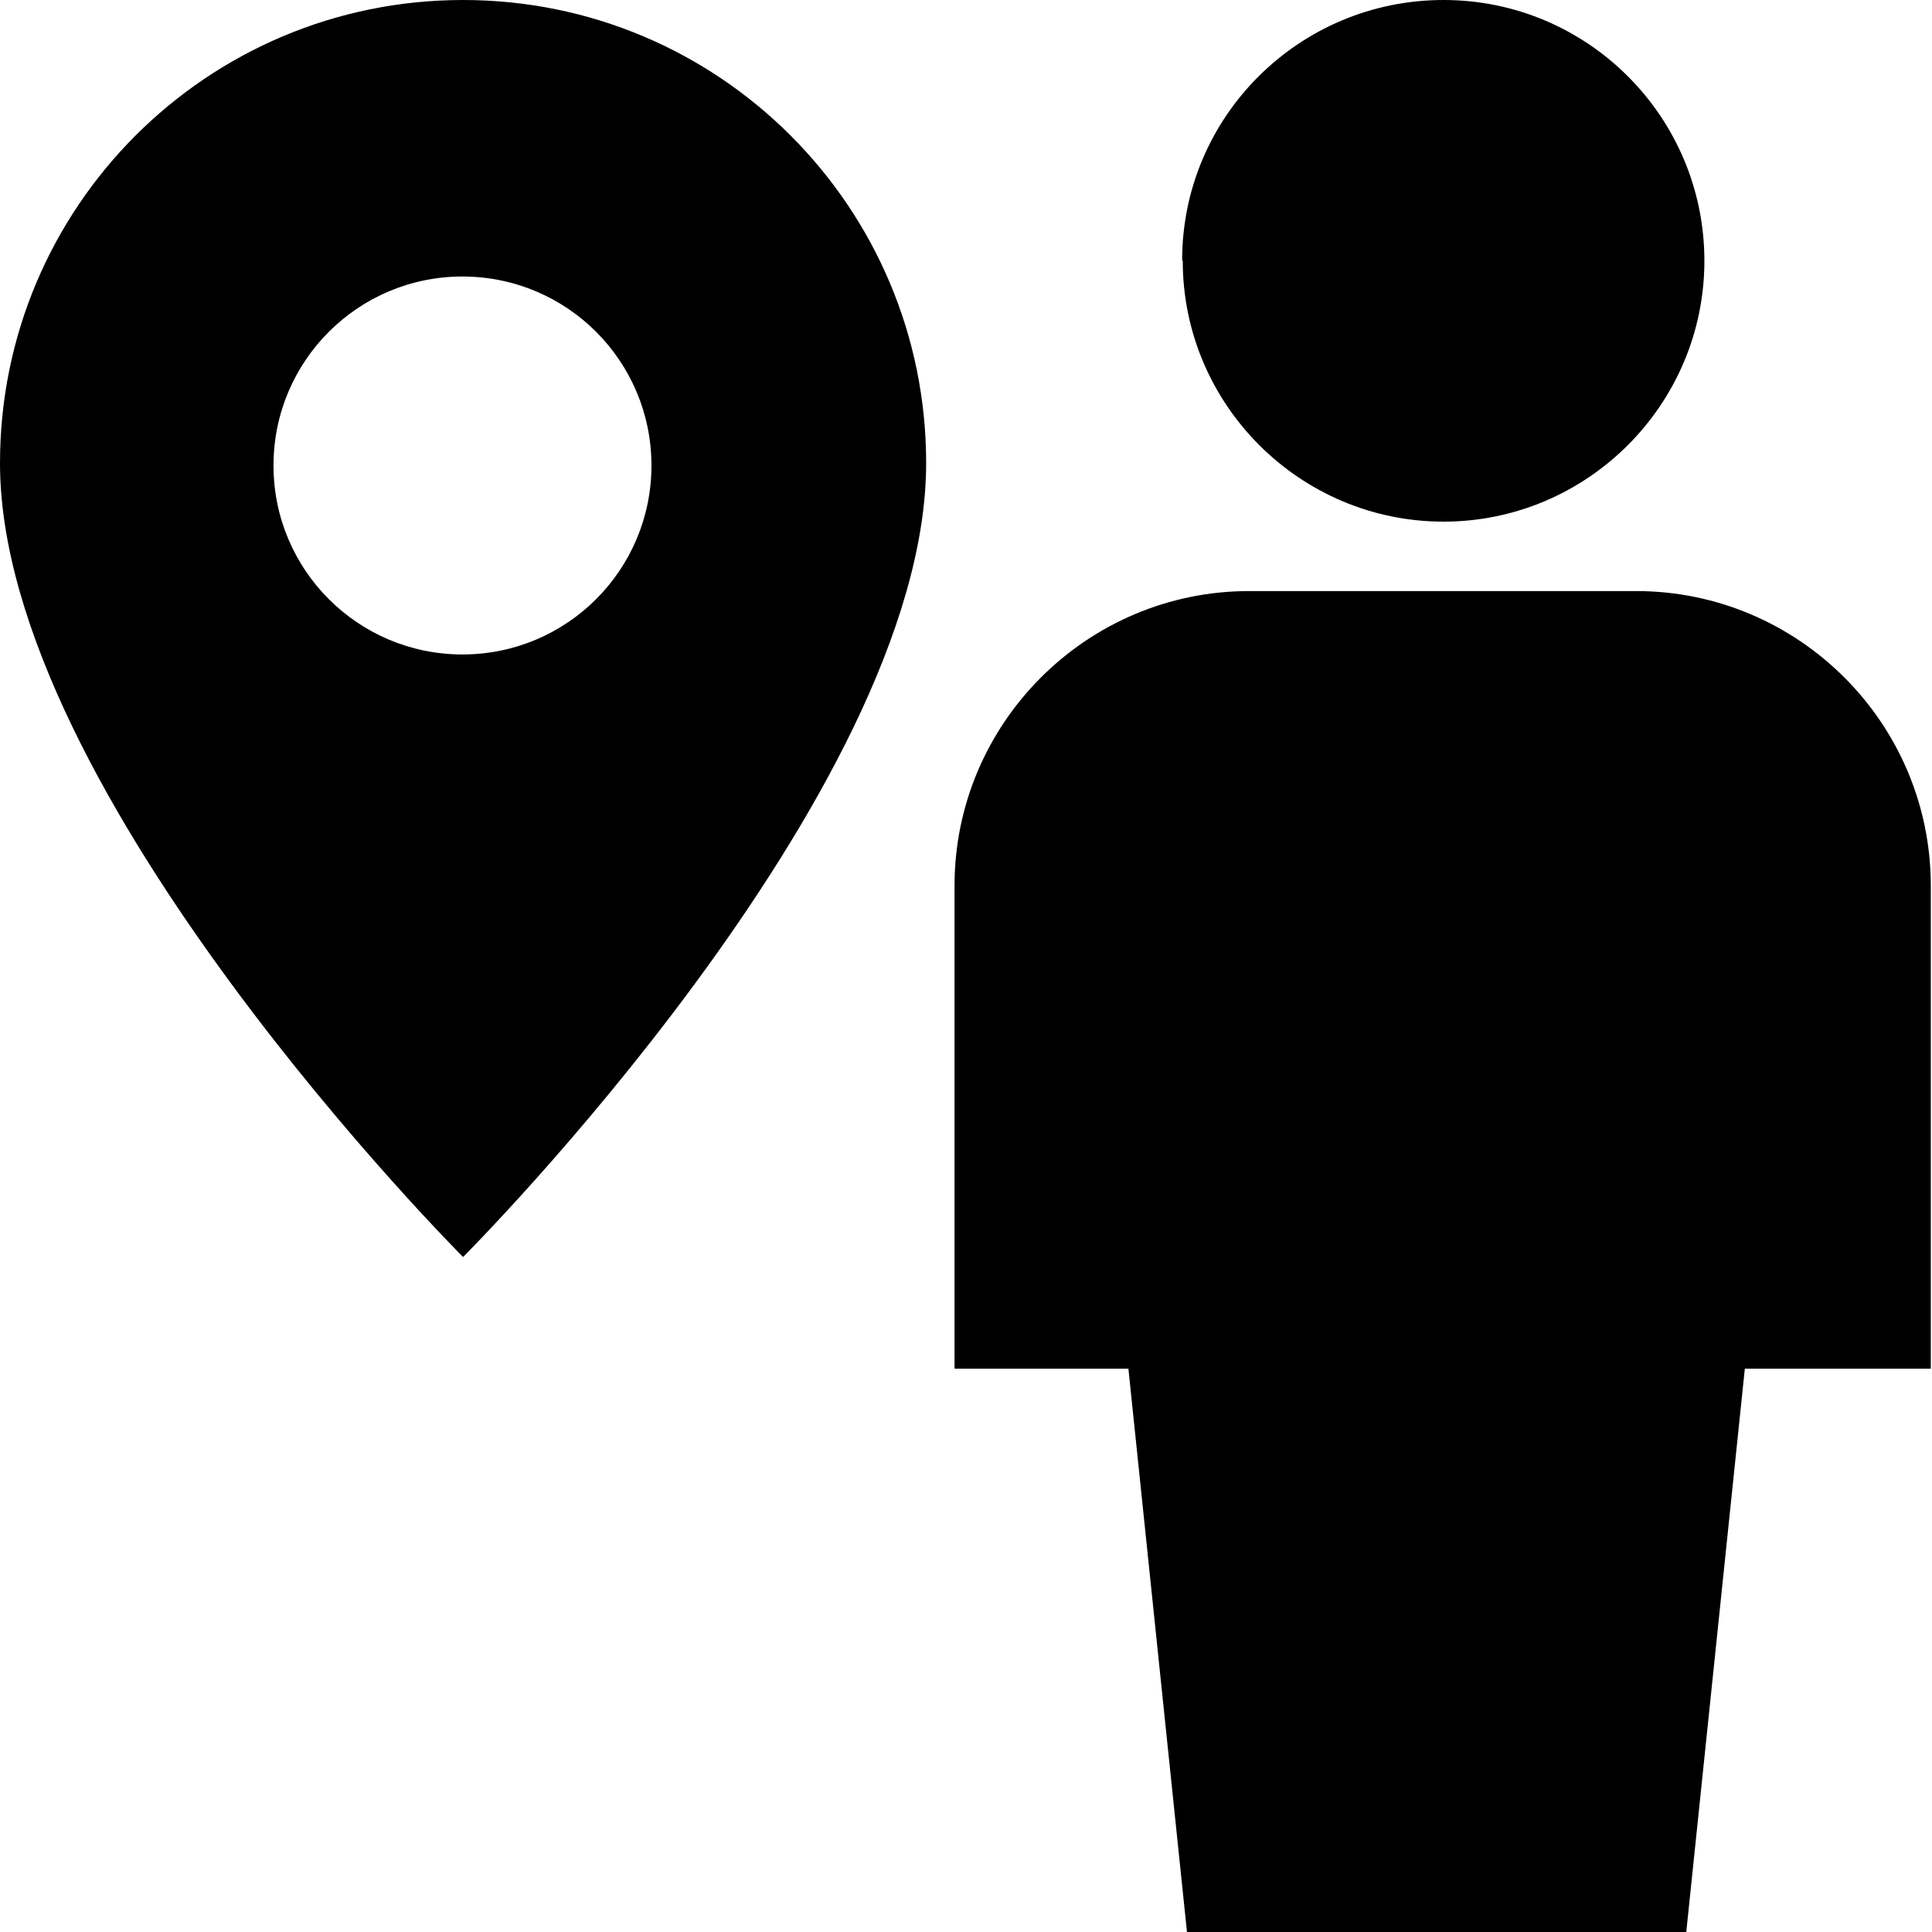 <svg viewBox="0 0 32 32" xmlns="http://www.w3.org/2000/svg">
  <path d="M19.58 4.31c0-2.38 1.94-4.31 4.33-4.31s4.32 1.94 4.32 4.32-1.94 4.32-4.32 4.32-4.32-1.94-4.32-4.32Zm7.54 5.48h-6.43c-2.69 0-4.88 2.19-4.88 4.88v8h2.88l.97 9.33h8.27l.97-9.33h3.08v-8c0-2.69-2.19-4.88-4.88-4.88ZM15.34 7.67c0 5.48-7.67 13.15-7.67 13.15S0 13.15 0 7.67C0 3.43 3.43 0 7.67 0s7.67 3.43 7.67 7.67m-4.55.04c0-1.73-1.4-3.13-3.13-3.13s-3.13 1.4-3.13 3.13 1.4 3.13 3.13 3.13 3.13-1.4 3.13-3.13"/>
</svg>
